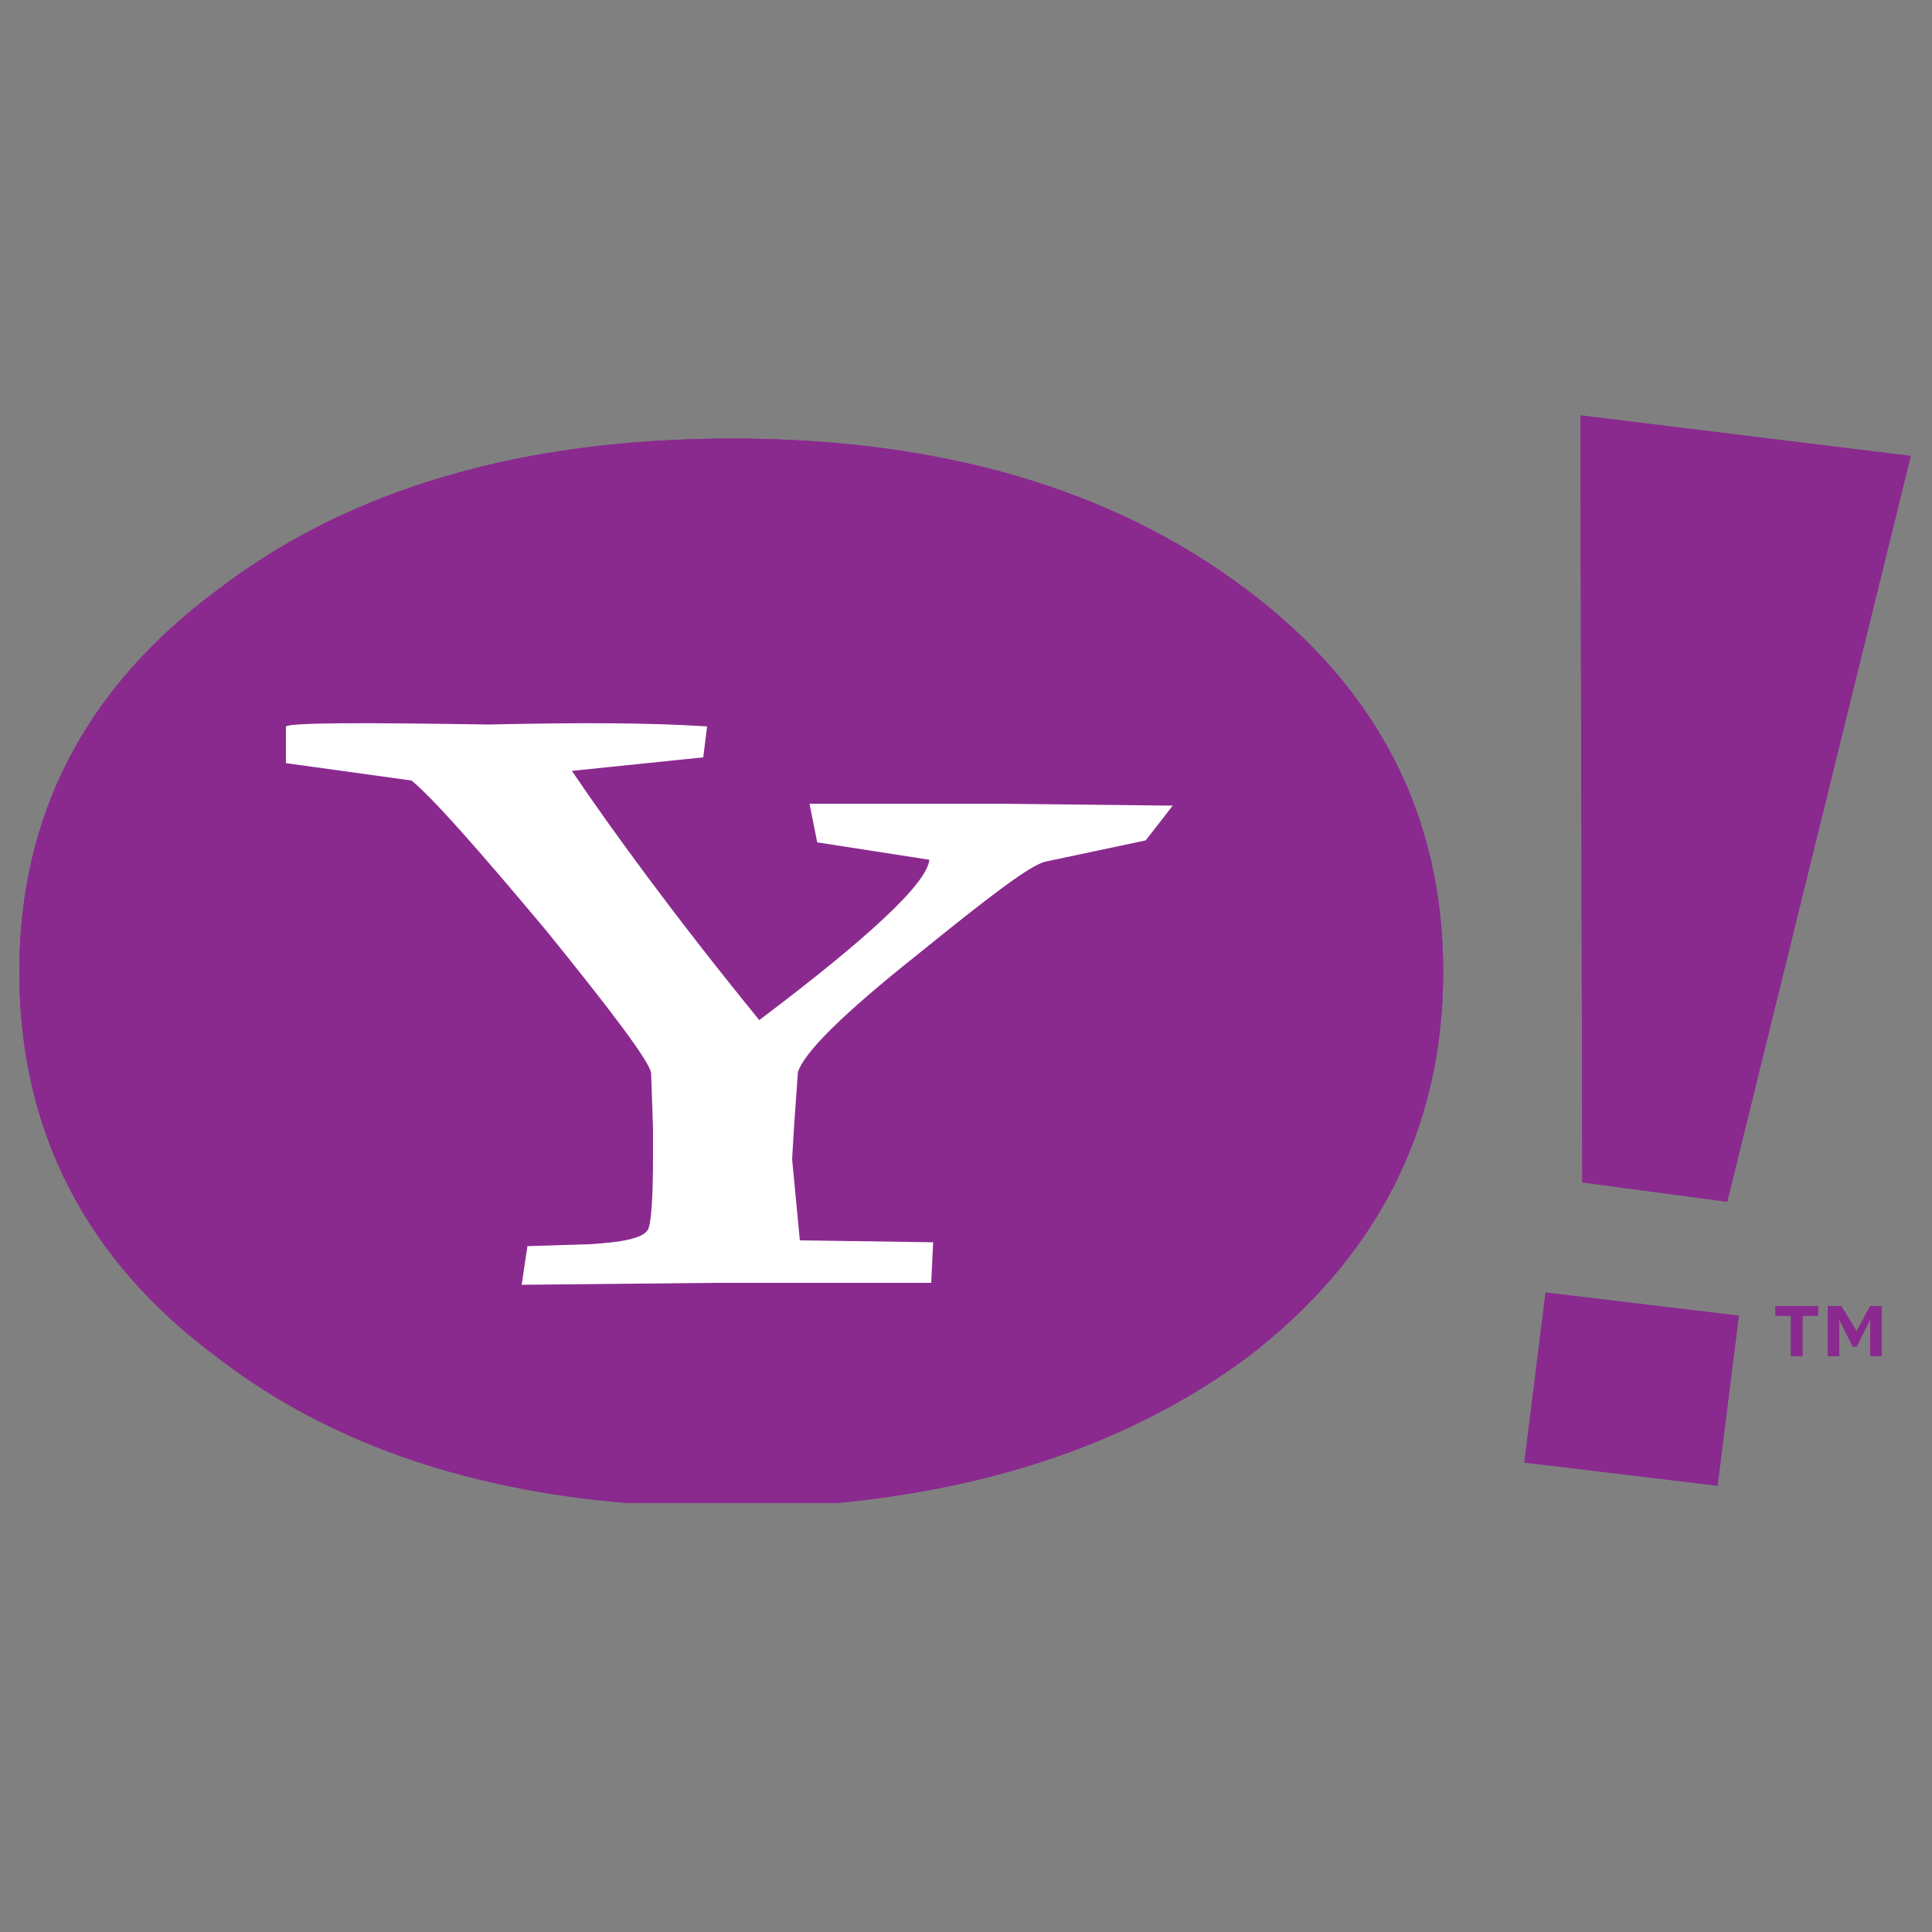 <?xml version="1.0" encoding="utf-8"?>
<!-- Generator: Adobe Illustrator 22.1.0, SVG Export Plug-In . SVG Version: 6.00 Build 0)  -->
<svg version="1.1" id="Layer_1" xmlns="http://www.w3.org/2000/svg" xmlns:xlink="http://www.w3.org/1999/xlink" x="0px" y="0px"
	 viewBox="0 0 100 100" style="enable-background:new 0 0 100 100;" xml:space="preserve">
<rect x="0" y="0" width="100" height="100" fill="#808080" stroke="none"/>
<style type="text/css">
	.st0{fill-rule:evenodd;clip-rule:evenodd;fill:#8A2A8F;}
	.st1{fill-rule:evenodd;clip-rule:evenodd;fill:#FFFFFF;}
</style>
<g>
	<path class="st0" d="M64.5,70.3c-5.7,4.2-12.8,6.7-21.2,7.5H32.5c-8.5-0.7-15.6-3.2-21.2-7.5c-6.9-5.1-10.3-11.8-10.3-20
		c0-8.1,3.4-14.7,10.3-19.8c6.8-5.2,15.7-7.8,26.6-7.8c10.8,0,19.7,2.6,26.6,7.8c6.8,5.1,10.2,11.7,10.2,19.8
		C74.7,58.5,71.2,65.2,64.5,70.3L64.5,70.3z"/>
	<polygon class="st0" points="88.9,76.9 78.9,75.7 80,66.9 90,68.1 88.9,76.9 	"/>
	<polygon class="st0" points="98.9,23.6 81.8,21.5 81.9,61.2 89.4,62.2 98.9,23.6 	"/>
	<path class="st0" d="M59.3,43.5l-5.2,1.1c-0.8,0.2-2.9,1.8-6.6,4.8c-3.9,3.1-5.9,5.1-6.2,6.1l-0.2,2.8L41,60l0.4,4.2l6.9,0.1
		l-0.1,2.1H37l-10,0.1l0.3-2l3.2-0.1c1.7-0.1,2.7-0.3,3-0.7c0.2-0.2,0.3-1.6,0.3-3.9v-1.4l-0.1-2.9c-0.2-0.7-2-3.1-5.4-7.3
		c-3.6-4.3-5.9-6.9-7-7.8l-6.5-0.9v-1.9c0.3-0.2,3.9-0.2,10.5-0.1c4.6-0.1,8.3-0.1,11.3,0.1l-0.2,1.6l-6.8,0.7
		c2.1,3.1,5.3,7.5,9.7,12.9c5.7-4.3,8.7-7.1,8.8-8.3l-5.8-0.9l-0.4-2h9.7l9.1,0.1L59.3,43.5L59.3,43.5z"/>
	<polygon class="st0" points="92.7,68.1 91.9,68.1 91.9,67.6 94.1,67.6 94.1,68.1 93.3,68.1 93.3,70.2 92.7,70.2 92.7,68.1 	"/>
	<polygon class="st0" points="95.2,68.3 95.2,70.2 94.6,70.2 94.6,67.6 95.3,67.6 96.1,68.9 96.8,67.6 97.4,67.6 97.4,70.2 
		96.8,70.2 96.8,68.3 96.1,69.7 95.9,69.7 95.2,68.3 	"/>
	<path class="st0" d="M64.5,70.3c-5.7,4.2-12.8,6.7-21.2,7.5H32.5c-8.5-0.7-15.6-3.2-21.2-7.5c-6.9-5.1-10.3-11.8-10.3-20
		c0-8.1,3.4-14.7,10.3-19.8c6.8-5.2,15.7-7.8,26.6-7.8c10.8,0,19.7,2.6,26.6,7.8c6.8,5.1,10.2,11.7,10.2,19.8
		C74.7,58.5,71.2,65.2,64.5,70.3L64.5,70.3z"/>
	<polygon class="st0" points="88.9,76.9 78.9,75.7 80,66.9 90,68.1 88.9,76.9 	"/>
	<polygon class="st0" points="98.9,23.6 81.8,21.5 81.9,61.2 89.4,62.2 98.9,23.6 	"/>
	<path class="st1" d="M59.3,43.5l-5.2,1.1c-0.8,0.2-2.9,1.8-6.6,4.8c-3.9,3.1-5.9,5.1-6.2,6.1l-0.2,2.8L41,60l0.4,4.2l6.9,0.1
		l-0.1,2.1H37l-10,0.1l0.3-2l3.2-0.1c1.7-0.1,2.7-0.3,3-0.7c0.2-0.2,0.3-1.6,0.3-3.9v-1.4l-0.1-2.9c-0.2-0.7-2-3.1-5.4-7.3
		c-3.6-4.3-5.9-6.9-7-7.8l-6.5-0.9v-1.9c0.3-0.2,3.9-0.2,10.5-0.1c4.6-0.1,8.3-0.1,11.3,0.1l-0.2,1.6l-6.8,0.7
		c2.1,3.1,5.3,7.5,9.7,12.9c5.7-4.3,8.7-7.1,8.8-8.3l-5.8-0.9l-0.4-2h9.7l9.1,0.1L59.3,43.5L59.3,43.5z"/>
	<polygon class="st0" points="92.7,68.1 91.9,68.1 91.9,67.6 94.1,67.6 94.1,68.1 93.3,68.1 93.3,70.2 92.7,70.2 92.7,68.1 	"/>
	<polygon class="st0" points="95.2,68.3 95.2,70.2 94.6,70.2 94.6,67.6 95.3,67.6 96.1,68.9 96.8,67.6 97.4,67.6 97.4,70.2 
		96.8,70.2 96.8,68.3 96.1,69.7 95.9,69.7 95.2,68.3 	"/>
</g>
</svg>
